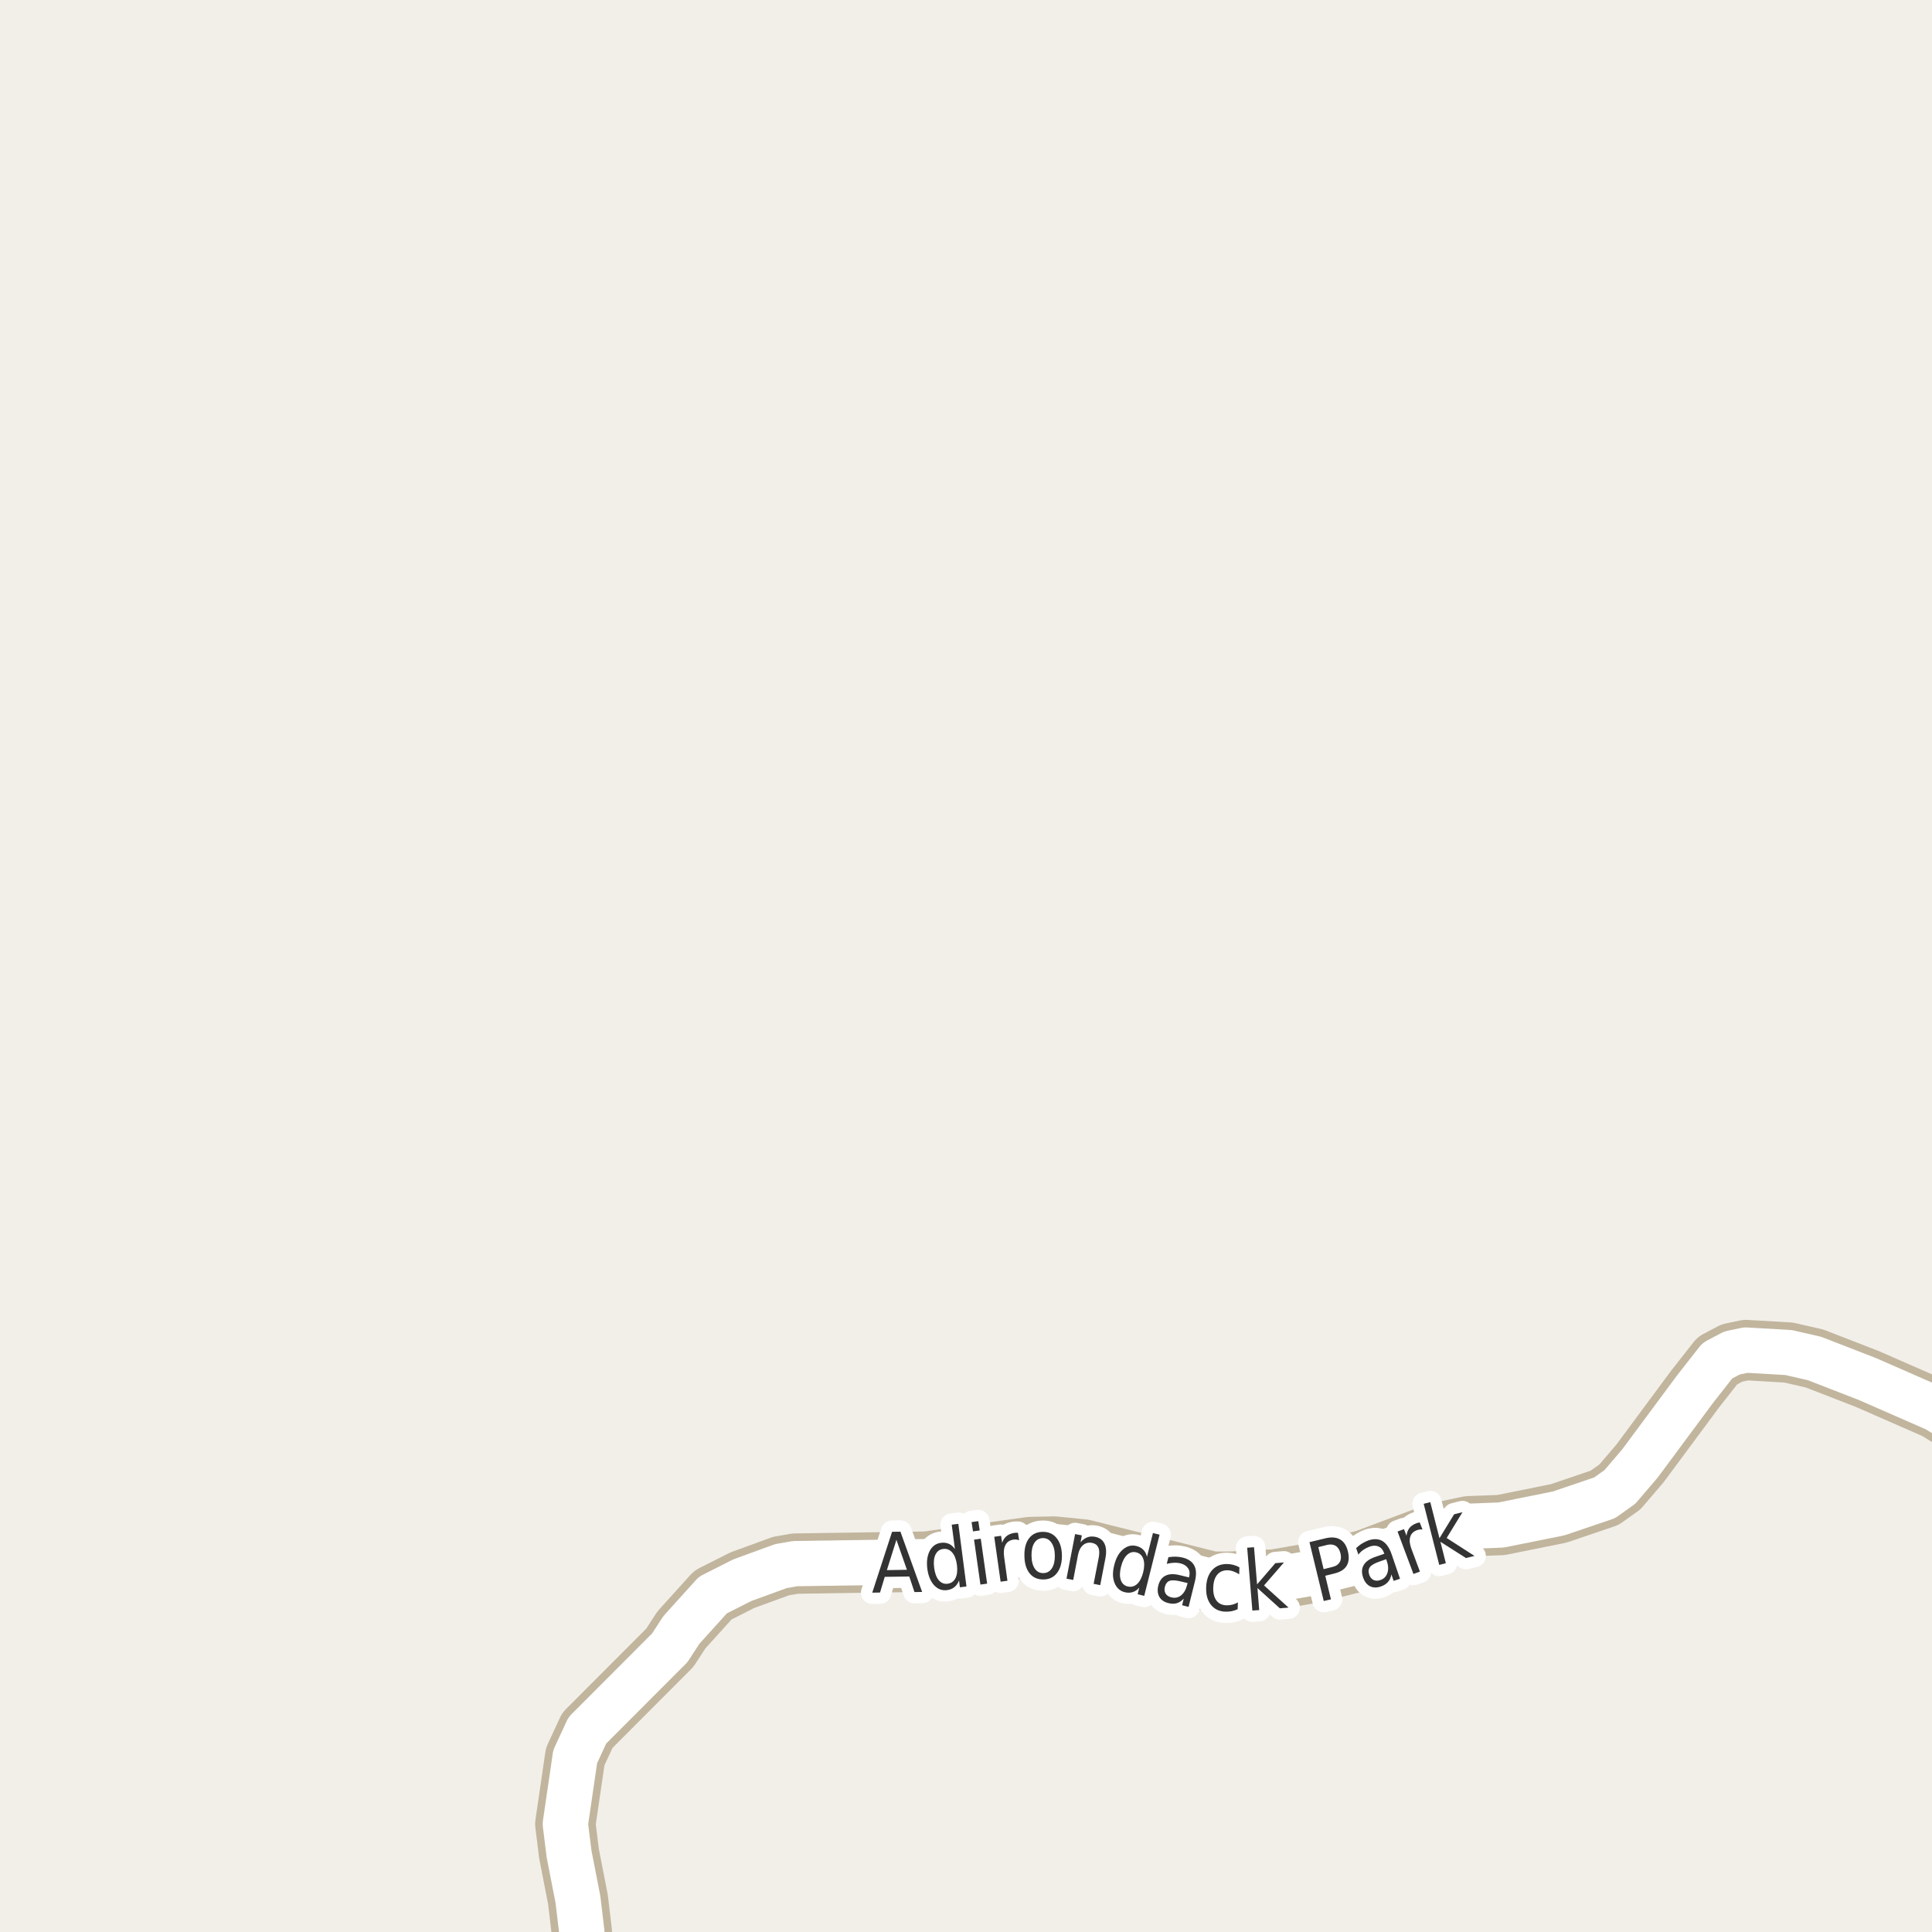 <?xml version="1.0" encoding="UTF-8"?>
<svg xmlns="http://www.w3.org/2000/svg" xmlns:xlink="http://www.w3.org/1999/xlink" width="256pt" height="256pt" viewBox="0 0 256 256" version="1.1">
<g id="surface2">
<rect x="0" y="0" width="256" height="256" style="fill:rgb(94.902%,93.725%,91.373%);fill-opacity:1;stroke:none;"/>
<path style="fill:none;stroke-width:8;stroke-linecap:round;stroke-linejoin:round;stroke:rgb(75.686%,70.98%,61.569%);stroke-opacity:1;stroke-miterlimit:10;" d="M 74.859 264 L 76.727 259.262 L 77.102 256.082 L 76.586 251.719 L 75.398 245.621 L 74.91 241.688 L 76.215 232.766 L 77.824 229.289 L 88.75 218.34 L 90.289 215.977 L 94.461 211.355 L 98.352 209.387 L 103.477 207.516 L 105.367 207.188 L 122.773 206.926 L 136.52 204.992 L 139.688 204.926 L 143.559 205.32 L 160.613 209.582 L 163.016 209.582 L 168.934 209.289 L 174.199 208.371 L 180.863 206.699 L 190.395 203.121 L 194.633 202.238 L 198.898 202.074 L 206.543 200.531 L 212.625 198.465 L 214.648 197.023 L 217.309 193.91 L 224.602 184.07 L 227.559 180.301 L 229.492 179.281 L 231.336 178.891 L 236.996 179.219 L 240.422 180.004 L 247.438 182.727 L 256.57 186.727 L 260.344 189.055 L 264 191.684 "/>
<path style="fill:none;stroke-width:6;stroke-linecap:round;stroke-linejoin:round;stroke:rgb(100%,100%,100%);stroke-opacity:1;stroke-miterlimit:10;" d="M 74.859 264 L 76.727 259.262 L 77.102 256.082 L 76.586 251.719 L 75.398 245.621 L 74.91 241.688 L 76.215 232.766 L 77.824 229.289 L 88.75 218.34 L 90.289 215.977 L 94.461 211.355 L 98.352 209.387 L 103.477 207.516 L 105.367 207.188 L 122.773 206.926 L 136.52 204.992 L 139.688 204.926 L 143.559 205.32 L 160.613 209.582 L 163.016 209.582 L 168.934 209.289 L 174.199 208.371 L 180.863 206.699 L 190.395 203.121 L 194.633 202.238 L 198.898 202.074 L 206.543 200.531 L 212.625 198.465 L 214.648 197.023 L 217.309 193.91 L 224.602 184.07 L 227.559 180.301 L 229.492 179.281 L 231.336 178.891 L 236.996 179.219 L 240.422 180.004 L 247.438 182.727 L 256.57 186.727 L 260.344 189.055 L 264 191.684 "/>
<path style="fill:none;stroke-width:3;stroke-linecap:round;stroke-linejoin:round;stroke:rgb(100%,100%,100%);stroke-opacity:1;stroke-miterlimit:10;" d="M 118.781 204.035 L 117.516 208.051 L 120.172 208.004 Z M 118.203 202.973 L 119.312 202.957 L 122.188 210.941 L 121.172 210.957 L 120.484 208.895 L 117.234 208.941 L 116.609 211.02 L 115.578 211.035 Z M 126.531 205.262 L 126.109 202.027 L 126.984 201.918 L 128.062 210.215 L 127.188 210.324 L 127.078 209.418 C 126.93 209.805 126.723 210.102 126.453 210.309 C 126.191 210.52 125.867 210.648 125.484 210.699 C 124.828 210.785 124.258 210.57 123.781 210.059 C 123.301 209.539 123 208.809 122.875 207.871 C 122.758 206.926 122.863 206.137 123.188 205.512 C 123.52 204.879 124.016 204.52 124.672 204.434 C 125.055 204.383 125.406 204.426 125.719 204.559 C 126.031 204.695 126.301 204.93 126.531 205.262 Z M 123.781 207.746 C 123.875 208.465 124.078 209.012 124.391 209.387 C 124.711 209.754 125.102 209.91 125.562 209.855 C 126.039 209.793 126.391 209.543 126.609 209.105 C 126.828 208.66 126.891 208.074 126.797 207.355 C 126.703 206.629 126.492 206.082 126.172 205.715 C 125.848 205.34 125.445 205.184 124.969 205.246 C 124.508 205.301 124.172 205.551 123.953 205.996 C 123.742 206.434 123.688 207.02 123.781 207.746 Z M 129.066 204.012 L 129.957 203.887 L 130.801 209.84 L 129.91 209.965 Z M 128.738 201.684 L 129.629 201.559 L 129.816 202.793 L 128.926 202.918 Z M 135.039 204.098 C 134.934 204.047 134.82 204.016 134.695 204.004 C 134.57 203.984 134.438 203.984 134.305 204.004 C 133.793 204.078 133.434 204.316 133.227 204.723 C 133.016 205.121 132.961 205.652 133.055 206.316 L 133.492 209.457 L 132.586 209.582 L 131.742 203.629 L 132.648 203.504 L 132.789 204.426 C 132.922 204.043 133.121 203.746 133.383 203.535 C 133.652 203.316 134 203.176 134.43 203.113 C 134.492 203.105 134.559 203.098 134.633 203.098 C 134.715 203.09 134.797 203.09 134.883 203.098 Z M 138.18 203.805 C 137.699 203.816 137.324 204.031 137.055 204.445 C 136.793 204.863 136.668 205.43 136.68 206.148 C 136.688 206.867 136.836 207.438 137.117 207.852 C 137.398 208.258 137.777 208.457 138.258 208.445 C 138.734 208.438 139.109 208.223 139.383 207.805 C 139.652 207.391 139.781 206.82 139.773 206.102 C 139.762 205.383 139.609 204.82 139.32 204.414 C 139.039 204 138.656 203.797 138.18 203.805 Z M 138.164 202.977 C 138.934 202.969 139.543 203.238 139.992 203.789 C 140.449 204.332 140.688 205.098 140.711 206.086 C 140.719 207.066 140.508 207.844 140.07 208.414 C 139.641 208.988 139.043 209.277 138.273 209.289 C 137.492 209.297 136.875 209.031 136.43 208.477 C 135.98 207.914 135.75 207.145 135.742 206.164 C 135.719 205.176 135.922 204.398 136.352 203.836 C 136.777 203.273 137.383 202.988 138.164 202.977 Z M 146.473 206.477 L 145.785 210.039 L 144.91 209.867 L 145.598 206.336 C 145.699 205.773 145.676 205.336 145.52 205.023 C 145.371 204.711 145.105 204.52 144.723 204.445 C 144.254 204.352 143.852 204.445 143.52 204.727 C 143.184 205.008 142.961 205.438 142.848 206.008 L 142.207 209.352 L 141.316 209.18 L 142.457 203.273 L 143.348 203.445 L 143.176 204.367 C 143.445 204.055 143.738 203.836 144.051 203.711 C 144.371 203.586 144.723 203.562 145.098 203.633 C 145.699 203.75 146.117 204.051 146.348 204.539 C 146.586 205.02 146.629 205.664 146.473 206.477 Z M 151.977 206.289 L 152.773 203.133 L 153.648 203.352 L 151.617 211.461 L 150.742 211.242 L 150.961 210.367 C 150.699 210.668 150.406 210.867 150.086 210.961 C 149.773 211.062 149.422 211.07 149.039 210.977 C 148.402 210.82 147.949 210.406 147.68 209.742 C 147.418 209.078 147.406 208.285 147.648 207.367 C 147.875 206.441 148.262 205.754 148.805 205.305 C 149.344 204.848 149.934 204.695 150.57 204.852 C 150.953 204.945 151.262 205.113 151.492 205.352 C 151.73 205.582 151.891 205.895 151.977 206.289 Z M 148.539 207.602 C 148.359 208.312 148.352 208.895 148.508 209.352 C 148.664 209.812 148.965 210.098 149.414 210.211 C 149.883 210.324 150.297 210.219 150.664 209.898 C 151.027 209.566 151.297 209.047 151.477 208.336 C 151.652 207.629 151.656 207.039 151.492 206.57 C 151.336 206.102 151.023 205.812 150.555 205.695 C 150.105 205.582 149.699 205.695 149.336 206.039 C 148.98 206.375 148.715 206.895 148.539 207.602 Z M 156.508 209.562 C 155.809 209.387 155.297 209.355 154.977 209.469 C 154.664 209.586 154.453 209.852 154.352 210.266 C 154.266 210.602 154.297 210.898 154.445 211.156 C 154.602 211.406 154.852 211.574 155.195 211.656 C 155.684 211.781 156.121 211.691 156.508 211.391 C 156.891 211.078 157.156 210.609 157.305 209.984 L 157.367 209.766 Z M 158.32 209.594 L 157.492 212.922 L 156.633 212.703 L 156.852 211.828 C 156.559 212.141 156.246 212.344 155.914 212.438 C 155.578 212.531 155.199 212.52 154.773 212.406 C 154.242 212.27 153.855 212 153.617 211.594 C 153.387 211.18 153.34 210.684 153.477 210.109 C 153.641 209.453 153.965 209.012 154.445 208.781 C 154.922 208.543 155.555 208.523 156.336 208.719 L 157.555 209.016 L 157.57 208.922 C 157.684 208.484 157.637 208.117 157.43 207.812 C 157.23 207.5 156.898 207.281 156.43 207.156 C 156.137 207.086 155.836 207.059 155.523 207.078 C 155.211 207.09 154.902 207.137 154.602 207.219 L 154.82 206.344 C 155.172 206.281 155.508 206.258 155.82 206.266 C 156.133 206.277 156.434 206.32 156.727 206.391 C 157.477 206.578 157.984 206.938 158.258 207.469 C 158.527 207.992 158.547 208.699 158.32 209.594 Z M 164.23 207.68 L 164.199 208.602 C 163.949 208.438 163.699 208.312 163.449 208.227 C 163.207 208.133 162.957 208.082 162.699 208.07 C 162.113 208.051 161.652 208.238 161.309 208.633 C 160.973 209.02 160.793 209.582 160.762 210.32 C 160.73 211.051 160.863 211.629 161.168 212.055 C 161.469 212.473 161.91 212.691 162.496 212.711 C 162.754 212.723 163.012 212.695 163.262 212.633 C 163.52 212.57 163.777 212.469 164.027 212.32 L 163.996 213.227 C 163.734 213.352 163.469 213.438 163.199 213.492 C 162.938 213.543 162.66 213.562 162.371 213.555 C 161.547 213.523 160.906 213.219 160.449 212.633 C 159.988 212.039 159.781 211.258 159.824 210.289 C 159.863 209.312 160.141 208.551 160.652 208.008 C 161.16 207.469 161.84 207.211 162.684 207.242 C 162.953 207.254 163.219 207.297 163.48 207.367 C 163.75 207.441 164 207.547 164.23 207.68 Z M 165.258 205.078 L 166.164 205.016 L 166.57 209.938 L 168.992 207.125 L 170.133 207.031 L 167.492 210.078 L 170.742 213.016 L 169.586 213.109 L 166.617 210.422 L 166.852 213.344 L 165.945 213.406 Z M 174.684 205 L 175.387 207.922 L 176.574 207.625 C 177.02 207.523 177.332 207.312 177.512 207 C 177.699 206.688 177.734 206.297 177.621 205.828 C 177.504 205.359 177.297 205.031 176.996 204.844 C 176.691 204.648 176.316 204.602 175.871 204.703 Z M 173.512 204.344 L 175.652 203.828 C 176.441 203.641 177.09 203.699 177.59 204 C 178.09 204.293 178.426 204.82 178.605 205.578 C 178.793 206.352 178.734 206.984 178.434 207.484 C 178.129 207.977 177.582 208.312 176.793 208.5 L 175.605 208.797 L 176.355 211.922 L 175.402 212.141 Z M 182.836 206.898 C 182.156 207.129 181.719 207.379 181.523 207.648 C 181.324 207.91 181.293 208.25 181.43 208.664 C 181.543 208.988 181.73 209.219 181.992 209.352 C 182.262 209.477 182.562 209.484 182.898 209.367 C 183.367 209.211 183.68 208.898 183.836 208.43 C 183.992 207.961 183.965 207.43 183.758 206.836 L 183.68 206.602 Z M 184.398 205.945 L 185.508 209.195 L 184.664 209.477 L 184.367 208.617 C 184.293 209.035 184.137 209.375 183.898 209.633 C 183.668 209.895 183.352 210.094 182.945 210.227 C 182.422 210.406 181.949 210.391 181.523 210.18 C 181.105 209.961 180.805 209.578 180.617 209.023 C 180.398 208.391 180.426 207.844 180.695 207.383 C 180.965 206.914 181.484 206.551 182.258 206.289 L 183.43 205.883 L 183.398 205.789 C 183.25 205.363 183.012 205.078 182.68 204.93 C 182.344 204.773 181.949 204.773 181.492 204.93 C 181.199 205.035 180.922 205.176 180.664 205.352 C 180.414 205.52 180.191 205.734 179.992 205.992 L 179.695 205.133 C 179.969 204.875 180.238 204.664 180.508 204.508 C 180.766 204.352 181.031 204.223 181.305 204.117 C 182.043 203.867 182.668 203.895 183.18 204.195 C 183.688 204.5 184.094 205.082 184.398 205.945 Z M 188.492 202.668 C 188.367 202.648 188.242 202.648 188.117 202.668 C 187.992 202.68 187.867 202.711 187.742 202.762 C 187.262 202.941 186.965 203.246 186.852 203.684 C 186.734 204.113 186.797 204.645 187.039 205.277 L 188.148 208.246 L 187.289 208.559 L 185.18 202.934 L 186.039 202.621 L 186.367 203.496 C 186.422 203.082 186.547 202.738 186.758 202.465 C 186.977 202.195 187.281 201.988 187.68 201.84 C 187.742 201.82 187.809 201.801 187.883 201.777 C 187.953 201.758 188.031 201.742 188.117 201.73 Z M 188.645 199.262 L 189.52 199.043 L 190.738 203.824 L 192.676 200.652 L 193.785 200.371 L 191.691 203.793 L 195.379 206.168 L 194.254 206.449 L 190.863 204.293 L 191.582 207.137 L 190.707 207.355 Z M 188.645 199.262 "/>
<path style=" stroke:none;fill-rule:evenodd;fill:rgb(20%,20%,20%);fill-opacity:1;" d="M 118.781 204.035 L 117.516 208.051 L 120.172 208.004 Z M 118.203 202.973 L 119.312 202.957 L 122.188 210.941 L 121.172 210.957 L 120.484 208.895 L 117.234 208.941 L 116.609 211.02 L 115.578 211.035 Z M 126.531 205.262 L 126.109 202.027 L 126.984 201.918 L 128.062 210.215 L 127.188 210.324 L 127.078 209.418 C 126.93 209.805 126.723 210.102 126.453 210.309 C 126.191 210.52 125.867 210.648 125.484 210.699 C 124.828 210.785 124.258 210.57 123.781 210.059 C 123.301 209.539 123 208.809 122.875 207.871 C 122.758 206.926 122.863 206.137 123.188 205.512 C 123.52 204.879 124.016 204.52 124.672 204.434 C 125.055 204.383 125.406 204.426 125.719 204.559 C 126.031 204.695 126.301 204.93 126.531 205.262 Z M 123.781 207.746 C 123.875 208.465 124.078 209.012 124.391 209.387 C 124.711 209.754 125.102 209.91 125.562 209.855 C 126.039 209.793 126.391 209.543 126.609 209.105 C 126.828 208.66 126.891 208.074 126.797 207.355 C 126.703 206.629 126.492 206.082 126.172 205.715 C 125.848 205.34 125.445 205.184 124.969 205.246 C 124.508 205.301 124.172 205.551 123.953 205.996 C 123.742 206.434 123.688 207.02 123.781 207.746 Z M 129.066 204.012 L 129.957 203.887 L 130.801 209.84 L 129.91 209.965 Z M 128.738 201.684 L 129.629 201.559 L 129.816 202.793 L 128.926 202.918 Z M 135.039 204.098 C 134.934 204.047 134.82 204.016 134.695 204.004 C 134.57 203.984 134.438 203.984 134.305 204.004 C 133.793 204.078 133.434 204.316 133.227 204.723 C 133.016 205.121 132.961 205.652 133.055 206.316 L 133.492 209.457 L 132.586 209.582 L 131.742 203.629 L 132.648 203.504 L 132.789 204.426 C 132.922 204.043 133.121 203.746 133.383 203.535 C 133.652 203.316 134 203.176 134.43 203.113 C 134.492 203.105 134.559 203.098 134.633 203.098 C 134.715 203.09 134.797 203.09 134.883 203.098 Z M 138.18 203.805 C 137.699 203.816 137.324 204.031 137.055 204.445 C 136.793 204.863 136.668 205.43 136.68 206.148 C 136.688 206.867 136.836 207.438 137.117 207.852 C 137.398 208.258 137.777 208.457 138.258 208.445 C 138.734 208.438 139.109 208.223 139.383 207.805 C 139.652 207.391 139.781 206.82 139.773 206.102 C 139.762 205.383 139.609 204.82 139.32 204.414 C 139.039 204 138.656 203.797 138.18 203.805 Z M 138.164 202.977 C 138.934 202.969 139.543 203.238 139.992 203.789 C 140.449 204.332 140.688 205.098 140.711 206.086 C 140.719 207.066 140.508 207.844 140.07 208.414 C 139.641 208.988 139.043 209.277 138.273 209.289 C 137.492 209.297 136.875 209.031 136.43 208.477 C 135.98 207.914 135.75 207.145 135.742 206.164 C 135.719 205.176 135.922 204.398 136.352 203.836 C 136.777 203.273 137.383 202.988 138.164 202.977 Z M 146.473 206.477 L 145.785 210.039 L 144.91 209.867 L 145.598 206.336 C 145.699 205.773 145.676 205.336 145.52 205.023 C 145.371 204.711 145.105 204.52 144.723 204.445 C 144.254 204.352 143.852 204.445 143.52 204.727 C 143.184 205.008 142.961 205.438 142.848 206.008 L 142.207 209.352 L 141.316 209.18 L 142.457 203.273 L 143.348 203.445 L 143.176 204.367 C 143.445 204.055 143.738 203.836 144.051 203.711 C 144.371 203.586 144.723 203.562 145.098 203.633 C 145.699 203.75 146.117 204.051 146.348 204.539 C 146.586 205.02 146.629 205.664 146.473 206.477 Z M 151.977 206.289 L 152.773 203.133 L 153.648 203.352 L 151.617 211.461 L 150.742 211.242 L 150.961 210.367 C 150.699 210.668 150.406 210.867 150.086 210.961 C 149.773 211.062 149.422 211.07 149.039 210.977 C 148.402 210.82 147.949 210.406 147.68 209.742 C 147.418 209.078 147.406 208.285 147.648 207.367 C 147.875 206.441 148.262 205.754 148.805 205.305 C 149.344 204.848 149.934 204.695 150.57 204.852 C 150.953 204.945 151.262 205.113 151.492 205.352 C 151.73 205.582 151.891 205.895 151.977 206.289 Z M 148.539 207.602 C 148.359 208.312 148.352 208.895 148.508 209.352 C 148.664 209.812 148.965 210.098 149.414 210.211 C 149.883 210.324 150.297 210.219 150.664 209.898 C 151.027 209.566 151.297 209.047 151.477 208.336 C 151.652 207.629 151.656 207.039 151.492 206.57 C 151.336 206.102 151.023 205.812 150.555 205.695 C 150.105 205.582 149.699 205.695 149.336 206.039 C 148.98 206.375 148.715 206.895 148.539 207.602 Z M 156.508 209.562 C 155.809 209.387 155.297 209.355 154.977 209.469 C 154.664 209.586 154.453 209.852 154.352 210.266 C 154.266 210.602 154.297 210.898 154.445 211.156 C 154.602 211.406 154.852 211.574 155.195 211.656 C 155.684 211.781 156.121 211.691 156.508 211.391 C 156.891 211.078 157.156 210.609 157.305 209.984 L 157.367 209.766 Z M 158.32 209.594 L 157.492 212.922 L 156.633 212.703 L 156.852 211.828 C 156.559 212.141 156.246 212.344 155.914 212.438 C 155.578 212.531 155.199 212.52 154.773 212.406 C 154.242 212.27 153.855 212 153.617 211.594 C 153.387 211.18 153.34 210.684 153.477 210.109 C 153.641 209.453 153.965 209.012 154.445 208.781 C 154.922 208.543 155.555 208.523 156.336 208.719 L 157.555 209.016 L 157.57 208.922 C 157.684 208.484 157.637 208.117 157.43 207.812 C 157.23 207.5 156.898 207.281 156.43 207.156 C 156.137 207.086 155.836 207.059 155.523 207.078 C 155.211 207.09 154.902 207.137 154.602 207.219 L 154.82 206.344 C 155.172 206.281 155.508 206.258 155.82 206.266 C 156.133 206.277 156.434 206.32 156.727 206.391 C 157.477 206.578 157.984 206.938 158.258 207.469 C 158.527 207.992 158.547 208.699 158.32 209.594 Z M 164.23 207.68 L 164.199 208.602 C 163.949 208.438 163.699 208.312 163.449 208.227 C 163.207 208.133 162.957 208.082 162.699 208.07 C 162.113 208.051 161.652 208.238 161.309 208.633 C 160.973 209.02 160.793 209.582 160.762 210.32 C 160.73 211.051 160.863 211.629 161.168 212.055 C 161.469 212.473 161.91 212.691 162.496 212.711 C 162.754 212.723 163.012 212.695 163.262 212.633 C 163.52 212.57 163.777 212.469 164.027 212.32 L 163.996 213.227 C 163.734 213.352 163.469 213.438 163.199 213.492 C 162.938 213.543 162.66 213.562 162.371 213.555 C 161.547 213.523 160.906 213.219 160.449 212.633 C 159.988 212.039 159.781 211.258 159.824 210.289 C 159.863 209.312 160.141 208.551 160.652 208.008 C 161.16 207.469 161.84 207.211 162.684 207.242 C 162.953 207.254 163.219 207.297 163.48 207.367 C 163.75 207.441 164 207.547 164.23 207.68 Z M 165.258 205.078 L 166.164 205.016 L 166.57 209.938 L 168.992 207.125 L 170.133 207.031 L 167.492 210.078 L 170.742 213.016 L 169.586 213.109 L 166.617 210.422 L 166.852 213.344 L 165.945 213.406 Z M 174.684 205 L 175.387 207.922 L 176.574 207.625 C 177.02 207.523 177.332 207.312 177.512 207 C 177.699 206.688 177.734 206.297 177.621 205.828 C 177.504 205.359 177.297 205.031 176.996 204.844 C 176.691 204.648 176.316 204.602 175.871 204.703 Z M 173.512 204.344 L 175.652 203.828 C 176.441 203.641 177.09 203.699 177.59 204 C 178.09 204.293 178.426 204.82 178.605 205.578 C 178.793 206.352 178.734 206.984 178.434 207.484 C 178.129 207.977 177.582 208.312 176.793 208.5 L 175.605 208.797 L 176.355 211.922 L 175.402 212.141 Z M 182.836 206.898 C 182.156 207.129 181.719 207.379 181.523 207.648 C 181.324 207.91 181.293 208.25 181.43 208.664 C 181.543 208.988 181.73 209.219 181.992 209.352 C 182.262 209.477 182.562 209.484 182.898 209.367 C 183.367 209.211 183.68 208.898 183.836 208.43 C 183.992 207.961 183.965 207.43 183.758 206.836 L 183.68 206.602 Z M 184.398 205.945 L 185.508 209.195 L 184.664 209.477 L 184.367 208.617 C 184.293 209.035 184.137 209.375 183.898 209.633 C 183.668 209.895 183.352 210.094 182.945 210.227 C 182.422 210.406 181.949 210.391 181.523 210.18 C 181.105 209.961 180.805 209.578 180.617 209.023 C 180.398 208.391 180.426 207.844 180.695 207.383 C 180.965 206.914 181.484 206.551 182.258 206.289 L 183.43 205.883 L 183.398 205.789 C 183.25 205.363 183.012 205.078 182.68 204.93 C 182.344 204.773 181.949 204.773 181.492 204.93 C 181.199 205.035 180.922 205.176 180.664 205.352 C 180.414 205.52 180.191 205.734 179.992 205.992 L 179.695 205.133 C 179.969 204.875 180.238 204.664 180.508 204.508 C 180.766 204.352 181.031 204.223 181.305 204.117 C 182.043 203.867 182.668 203.895 183.18 204.195 C 183.688 204.5 184.094 205.082 184.398 205.945 Z M 188.492 202.668 C 188.367 202.648 188.242 202.648 188.117 202.668 C 187.992 202.68 187.867 202.711 187.742 202.762 C 187.262 202.941 186.965 203.246 186.852 203.684 C 186.734 204.113 186.797 204.645 187.039 205.277 L 188.148 208.246 L 187.289 208.559 L 185.18 202.934 L 186.039 202.621 L 186.367 203.496 C 186.422 203.082 186.547 202.738 186.758 202.465 C 186.977 202.195 187.281 201.988 187.68 201.84 C 187.742 201.82 187.809 201.801 187.883 201.777 C 187.953 201.758 188.031 201.742 188.117 201.73 Z M 188.645 199.262 L 189.52 199.043 L 190.738 203.824 L 192.676 200.652 L 193.785 200.371 L 191.691 203.793 L 195.379 206.168 L 194.254 206.449 L 190.863 204.293 L 191.582 207.137 L 190.707 207.355 Z M 188.645 199.262 "/>
</g>
</svg>

